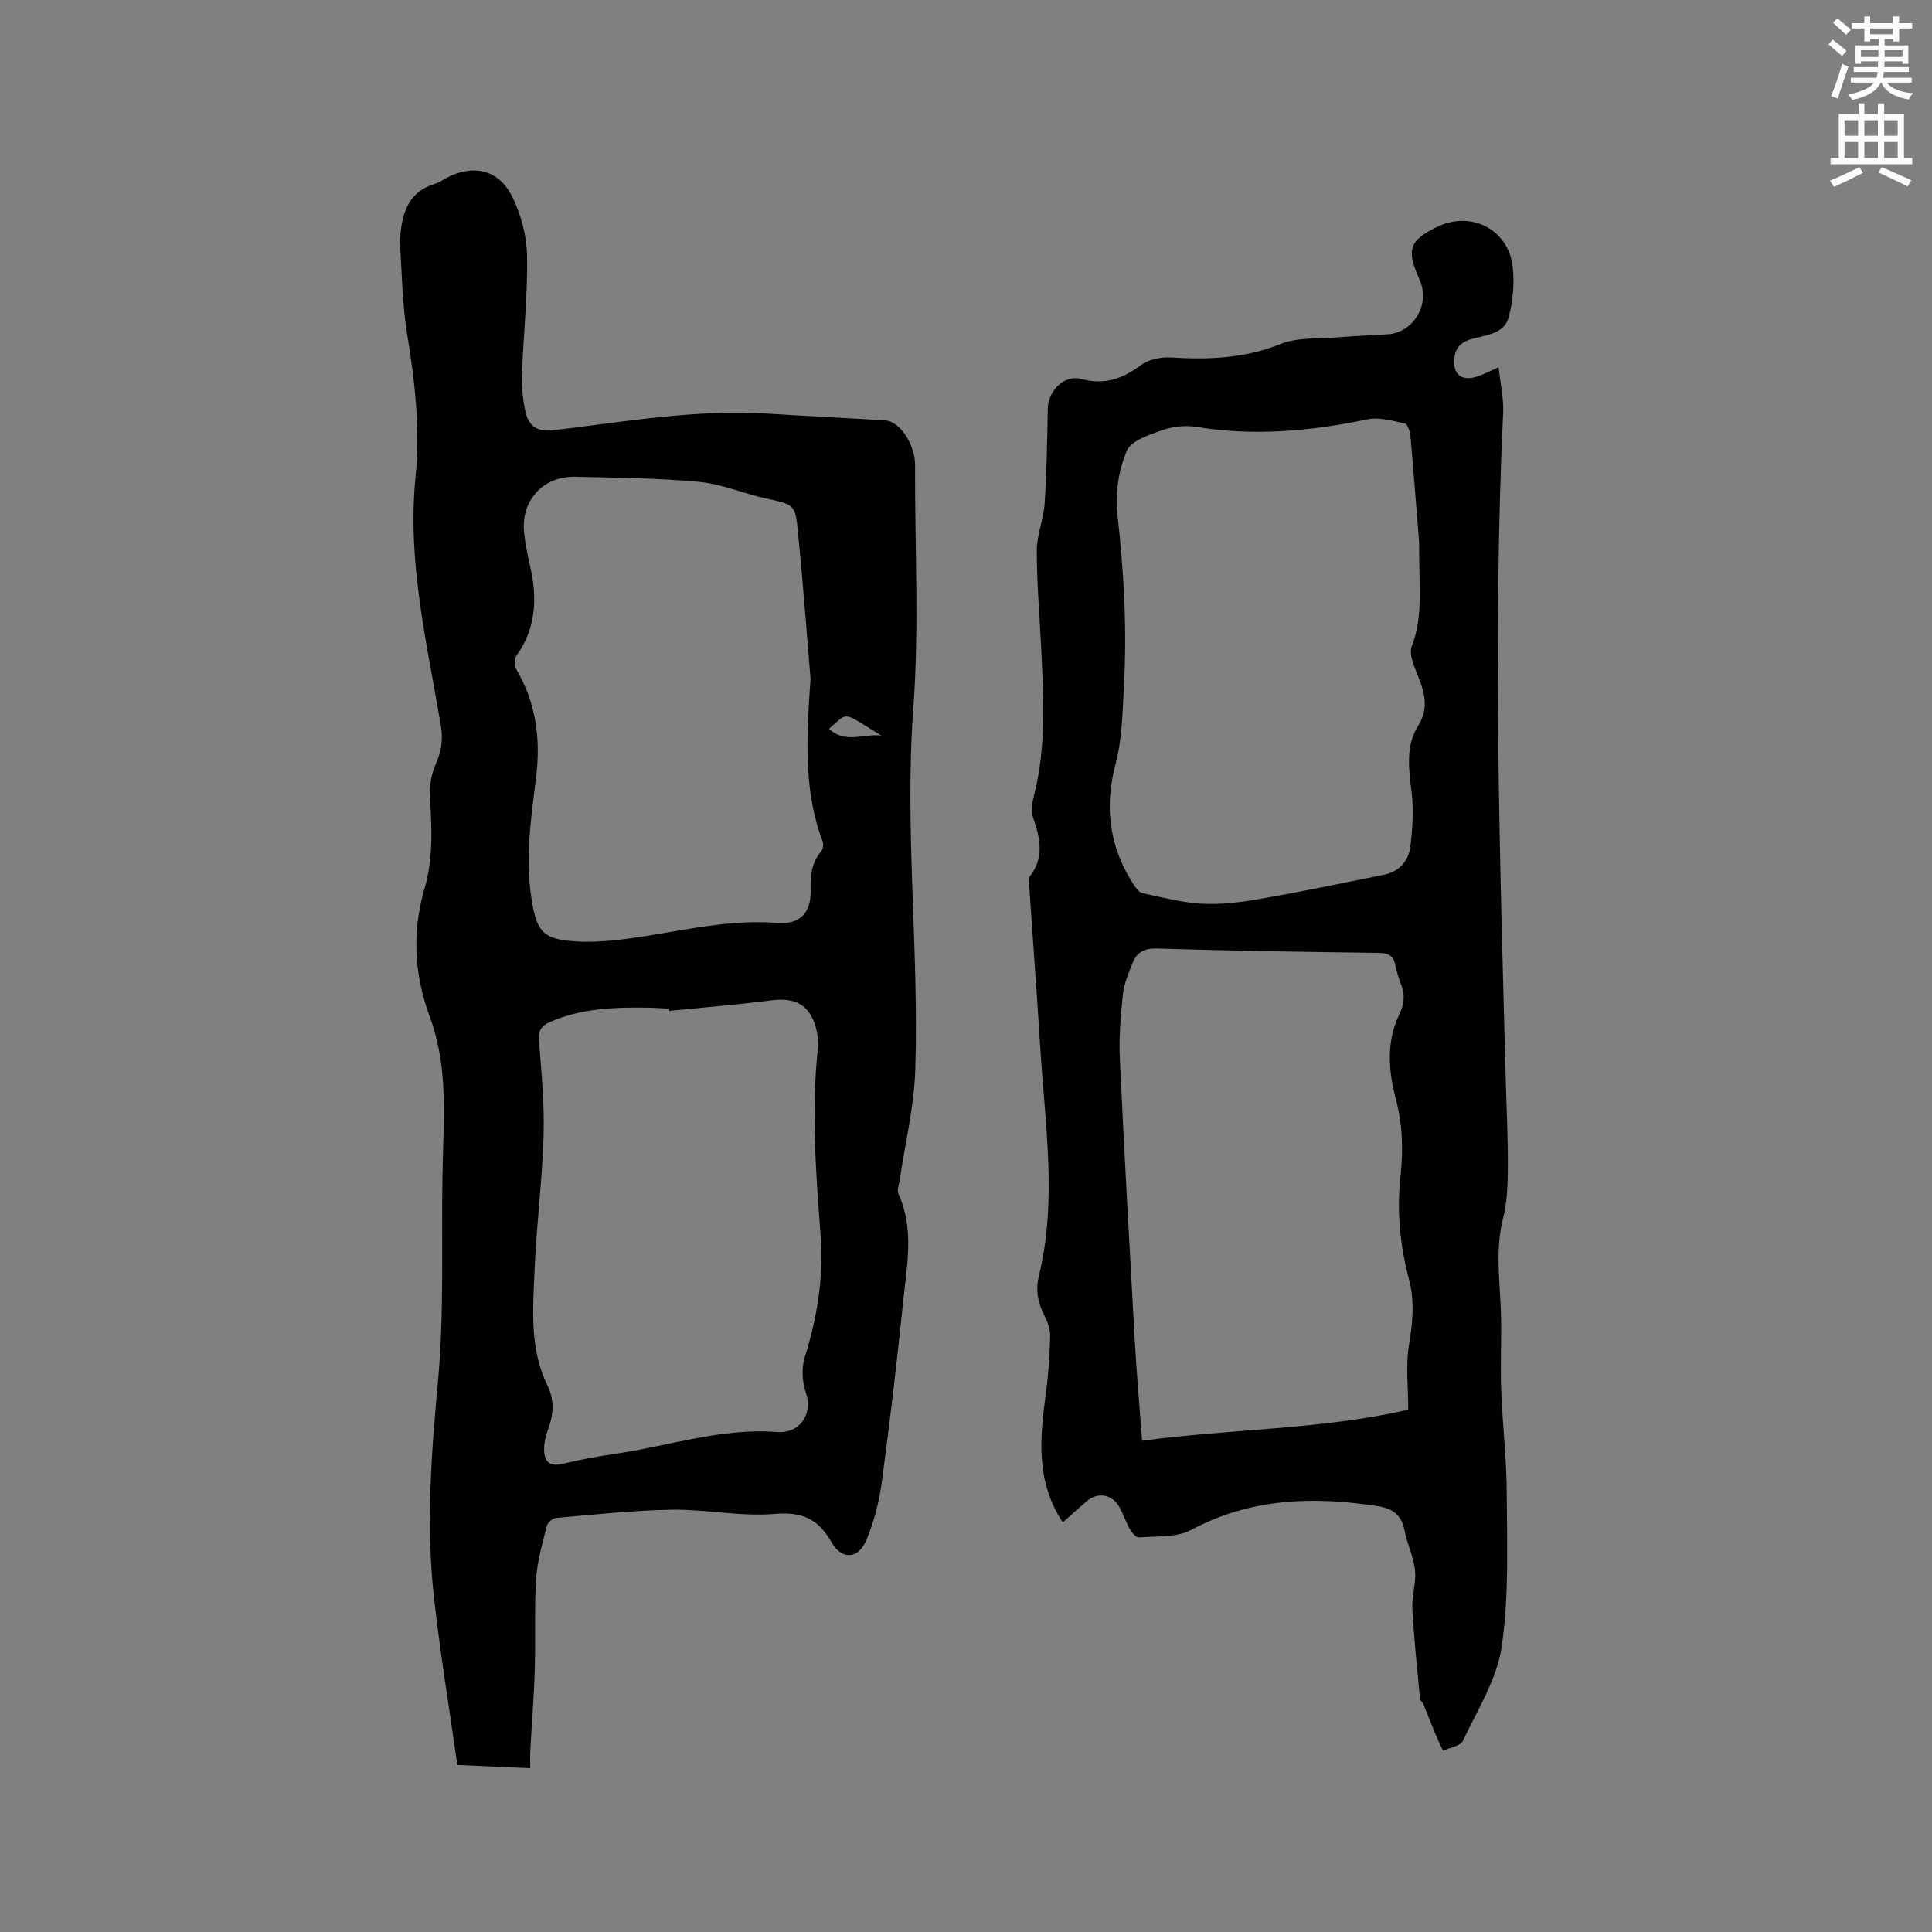 <svg enable-background="new 0 0 400 400" viewBox="0 0 400 400" xmlns="http://www.w3.org/2000/svg"><rect x="0" y="0" width="400" height="400" fill="#808080" stroke="none"/><path d="m378.6 9.2.8-1c.9.7 1.9 1.4 2.9 2.3l-.9 1.1c-1.1-.9-2-1.7-2.8-2.4zm.5 10.7c.9-2.1 1.6-4.3 2.3-6.7.4.2.8.4 1.3.6-.7 2.1-1.5 4.3-2.2 6.6zm.4-15.2.9-.9c1 .8 2 1.6 2.8 2.4l-1 1c-1-.9-1.9-1.8-2.7-2.5zm12.5-1.3h1.2v1.4h2.7v1.1h-2.7v2.7h-1.2v-.5h-1.8v1.3h4.9v3.8h-1.2v-.5h-3.7c0 .4-.1.9-.1 1.2h5.1v1h-5.2c0 .5-.1.9-.2 1.2h6v1h-5.2c1.1 1.3 2.9 2 5.5 2.2-.4.4-.7.8-.9 1.3-2.9-.5-4.8-1.6-5.7-3.5h-.1c-.8 1.7-2.7 2.9-5.9 3.6-.2-.4-.6-.8-.9-1.1 2.8-.6 4.6-1.4 5.4-2.5h-4.8v-1h5.3c.1-.3.2-.7.2-1.2h-4.9v-1h5c0-.4 0-.8.1-1.2h-3.6v.5h-1.2v-3.8h4.9v-1.3h-1.8v.5h-1.2v-2.7h-2.6v-1.1h2.6v-1.4h1.2v1.4h4.7v-1.4zm-6.7 8.4h3.6c0-.4 0-.9 0-1.4h-3.6zm1.9-4.7h4.7v-1.2h-4.7zm6.7 3.3h-3.7v1.4h3.7z" fill="#fafbfc"/><path d="m384.7 21.4h1.3v2.2h2.8v-2.2h1.3v2.2h4.1v9.1h1.7v1.3h-16.9v-1.3h1.7v-9.1h4.1v-2.2zm.3 13.2.7 1.2c-1.8.9-3.8 1.9-6 2.9-.2-.4-.5-.8-.8-1.3 2.4-1 4.4-2 6.1-2.8zm-3.1-6.5h2.8v-3.2h-2.8zm0 4.6h2.8v-3.3h-2.8zm4.1-4.6h2.8v-3.2h-2.8zm0 4.6h2.8v-3.3h-2.8zm3.6 1.9c2.1.9 4.1 1.8 6.1 2.7l-.7 1.3c-2.2-1.1-4.2-2-6.1-2.9zm3.3-9.7h-2.8v3.2h2.8zm-2.8 7.8h2.8v-3.3h-2.8z" fill="#fafbfc"/><g fill="#010104"><path d="m109.78 366.09c-5.14-.23-9.87-.44-15.1-.67-1.65-11.7-3.58-23.29-4.86-34.94-1.63-14.81-.53-29.56.85-44.4 1.3-14 .71-28.18.93-42.28.1-6.57.52-13.17.12-19.71-.28-4.57-1.15-9.28-2.74-13.57-3.25-8.81-3.7-17.57-1.1-26.49 1.85-6.35 1.51-12.74 1.12-19.2-.13-2.19.34-4.61 1.22-6.63 1.15-2.63 1.54-5.04 1.06-7.93-2.85-17.01-7.01-33.91-5.26-51.38 1-10.03-.1-19.85-1.73-29.73-1.03-6.23-1.05-12.62-1.51-18.94-.03-.42.05-.85.08-1.27.42-4.98 1.77-9.32 7.29-10.93.8-.23 1.51-.77 2.25-1.17 5.42-2.89 10.77-1.83 13.57 3.72 1.89 3.74 3.07 8.22 3.15 12.4.16 8.12-.77 16.26-1.04 24.41-.09 2.71.15 5.52.78 8.15.66 2.74 2.48 3.94 5.71 3.55 14.72-1.76 29.38-4.35 44.31-3.44 8.14.5 16.28.9 24.41 1.4 3.08.19 6.19 5.1 6.17 9.27-.08 16.74.87 33.55-.36 50.19-1.86 25.06 1.19 49.99.4 74.97-.24 7.66-2.11 15.26-3.23 22.9-.14.93-.6 2.04-.27 2.77 3.33 7.3 1.76 14.82 1 22.23-1.28 12.53-2.76 25.05-4.44 37.54-.55 4.04-1.6 8.12-3.16 11.88-1.69 4.05-5.11 4.26-7.26.48-2.73-4.78-6.04-6.32-11.74-5.83-7 .6-14.16-.97-21.24-.87-8.02.12-16.02 1.01-24.02 1.7-.72.06-1.78.99-1.95 1.69-.89 3.65-1.97 7.32-2.2 11.04-.39 6.2-.08 12.44-.27 18.66-.16 5.5-.62 10.99-.91 16.48-.09 1.25-.03 2.49-.03 3.95zm58.04-225.49c-.61-7.2-1.47-18.81-2.6-30.39-.57-5.88-.82-5.74-6.64-7.01-4.64-1.01-9.14-2.99-13.81-3.43-8.53-.8-17.13-.86-25.7-1.06-6.62-.15-11.21 4.9-10.57 11.48.23 2.31.7 4.61 1.22 6.87 1.54 6.67 1.34 13.01-2.88 18.82-.44.6-.34 2.04.08 2.75 4.12 6.98 5.04 14.54 4.06 22.4-1.04 8.31-2.26 16.56-.95 24.98 1.08 6.94 2.36 8.48 9.27 8.9 2.63.16 5.3.03 7.93-.24 11.23-1.16 22.21-4.52 33.7-3.58 4.69.39 7.04-2.13 6.91-6.81-.09-2.96.17-5.68 2.19-8.05.38-.45.51-1.44.29-2.01-3.57-9.46-3.6-19.27-2.5-33.62zm-29.24 68.69c-.02-.15-.04-.3-.05-.45-1.37-.07-2.75-.19-4.12-.21-7.01-.11-13.98.07-20.57 2.97-1.8.79-2.41 1.83-2.25 3.89.51 6.54 1.15 13.12.95 19.66-.27 9.2-1.47 18.37-1.85 27.57-.33 8.1-1.12 16.37 2.61 24.03 1.53 3.13 1.34 6.06.17 9.18-.5 1.35-.85 2.86-.82 4.29.05 2.22 1.01 3.5 3.66 2.88 3.6-.85 7.25-1.55 10.91-2.08 11.18-1.61 22.1-5.43 33.56-4.54 5 .39 7.52-3.88 6.08-8.07-.77-2.24-.95-5.12-.25-7.36 2.55-8.19 3.94-16.49 3.3-25.04-.97-13-1.98-25.99-.57-39.03.13-1.24-.02-2.56-.31-3.78-1.22-5.04-4.2-6.75-9.33-6.09-7.01.9-14.08 1.47-21.12 2.18zm43.89-56.99c-8.27-5.04-6.67-5-10.83-1.42 3.35 3.19 7.3.95 10.83 1.42z"/><path d="m220.04 315.2c-5.71-8.64-4.7-17.7-3.49-26.82.52-3.88.77-7.81.87-11.72.04-1.4-.51-2.93-1.16-4.21-1.35-2.65-1.9-5.27-1.18-8.23 3.81-15.57 1.31-31.2.33-46.81-.71-11.32-1.55-22.63-2.32-33.95-.04-.63-.28-1.48.03-1.87 3.15-3.95 2.27-8.02.78-12.29-.45-1.3-.23-3 .13-4.4 2.7-10.44 2.01-21.03 1.49-31.61-.32-6.46-.88-12.92-.86-19.38.01-3.21 1.41-6.4 1.62-9.63.43-6.55.53-13.12.65-19.68.07-3.68 3.43-7.1 6.9-6.15 4.79 1.31 8.54.01 12.35-2.83 1.59-1.19 4.11-1.73 6.15-1.61 7.78.47 15.28.24 22.74-2.77 3.57-1.44 7.89-1.06 11.88-1.4 3.48-.29 6.98-.4 10.47-.64 4.71-.32 8.14-5.17 6.98-9.84-.15-.61-.37-1.22-.63-1.8-2.64-5.88-1.95-7.82 3.81-10.6 7.03-3.4 14.77.55 15.62 8.35.37 3.4.03 7.04-.83 10.35-.89 3.42-4.58 3.69-7.44 4.46-2.25.6-3.56 1.67-3.82 4-.38 3.38 1.5 4.92 4.79 3.82 1.28-.43 2.48-1.07 4.37-1.91.36 3.36 1.08 6.38.94 9.36-2.16 46.33-.68 92.63.56 138.94.16 5.83.45 11.66.41 17.49-.02 3.46-.12 7.04-.97 10.36-1.71 6.66-.63 13.26-.45 19.9.14 5.18-.16 10.37.04 15.55.27 7.3 1.14 14.59 1.16 21.89.04 10.48.47 21.1-1.05 31.4-1 6.77-5.04 13.13-8.04 19.51-.51 1.08-2.7 1.38-4.11 2.04-.55-1.2-1.13-2.39-1.64-3.61-.86-2.08-1.67-4.19-2.53-6.27-.12-.28-.55-.48-.58-.74-.58-6.25-1.26-12.49-1.6-18.75-.15-2.65.83-5.38.55-8-.29-2.8-1.65-5.47-2.18-8.27-.6-3.23-2.53-4.53-5.55-5-13.35-2.06-26.26-1.69-38.61 4.92-3.03 1.62-7.17 1.25-10.82 1.56-.59.05-1.46-1.02-1.88-1.75-.84-1.46-1.36-3.1-2.19-4.58-1.46-2.6-4.42-3.12-6.7-1.21-1.68 1.44-3.31 2.94-4.99 4.43zm73.78-202.89c-.45-5.61-1.08-13.84-1.81-22.06-.08-.92-.59-2.45-1.15-2.57-2.54-.54-5.31-1.36-7.74-.86-11.72 2.44-23.41 3.53-35.32 1.58-2.32-.38-4.98-.11-7.19.67-2.7.95-6.47 2.18-7.34 4.3-1.63 3.94-2.42 8.71-1.94 12.96 1.36 11.93 2.03 23.85 1.36 35.82-.3 5.35-.35 10.85-1.71 15.97-2.42 9.13-1.27 17.37 3.82 25.17.44.67 1.09 1.5 1.78 1.64 4.1.87 8.21 1.97 12.36 2.18 3.98.2 8.05-.32 12-1.01 8.53-1.49 17.02-3.26 25.51-4.97 3.3-.66 5.24-2.92 5.59-6.1.4-3.63.66-7.38.22-10.99-.58-4.72-1.27-9.52 1.27-13.62 2.17-3.49 1.6-6.39.33-9.75-.84-2.23-2.28-5.06-1.57-6.89 2.44-6.23 1.44-12.53 1.53-21.47zm-57.36 185.98c18.62-2.51 37.11-2.28 55.1-6.43 0-4.77-.55-9.18.15-13.38.76-4.58 1.21-9.01.03-13.5-1.85-7.03-2.58-14.09-1.79-21.38.58-5.34.47-10.67-.95-16.04-1.52-5.75-2.04-11.82.67-17.44 1.08-2.23 1.26-4.11.42-6.3-.49-1.28-.94-2.6-1.19-3.95-.38-2.08-1.53-2.57-3.55-2.59-15.25-.2-30.51-.42-45.76-.9-2.72-.09-4.24.78-5.12 3.05-.8 2.06-1.74 4.17-1.97 6.33-.47 4.42-.86 8.9-.65 13.32.91 19.59 2.01 39.16 3.11 58.74.38 6.64.97 13.28 1.5 20.47z"/></g></svg>